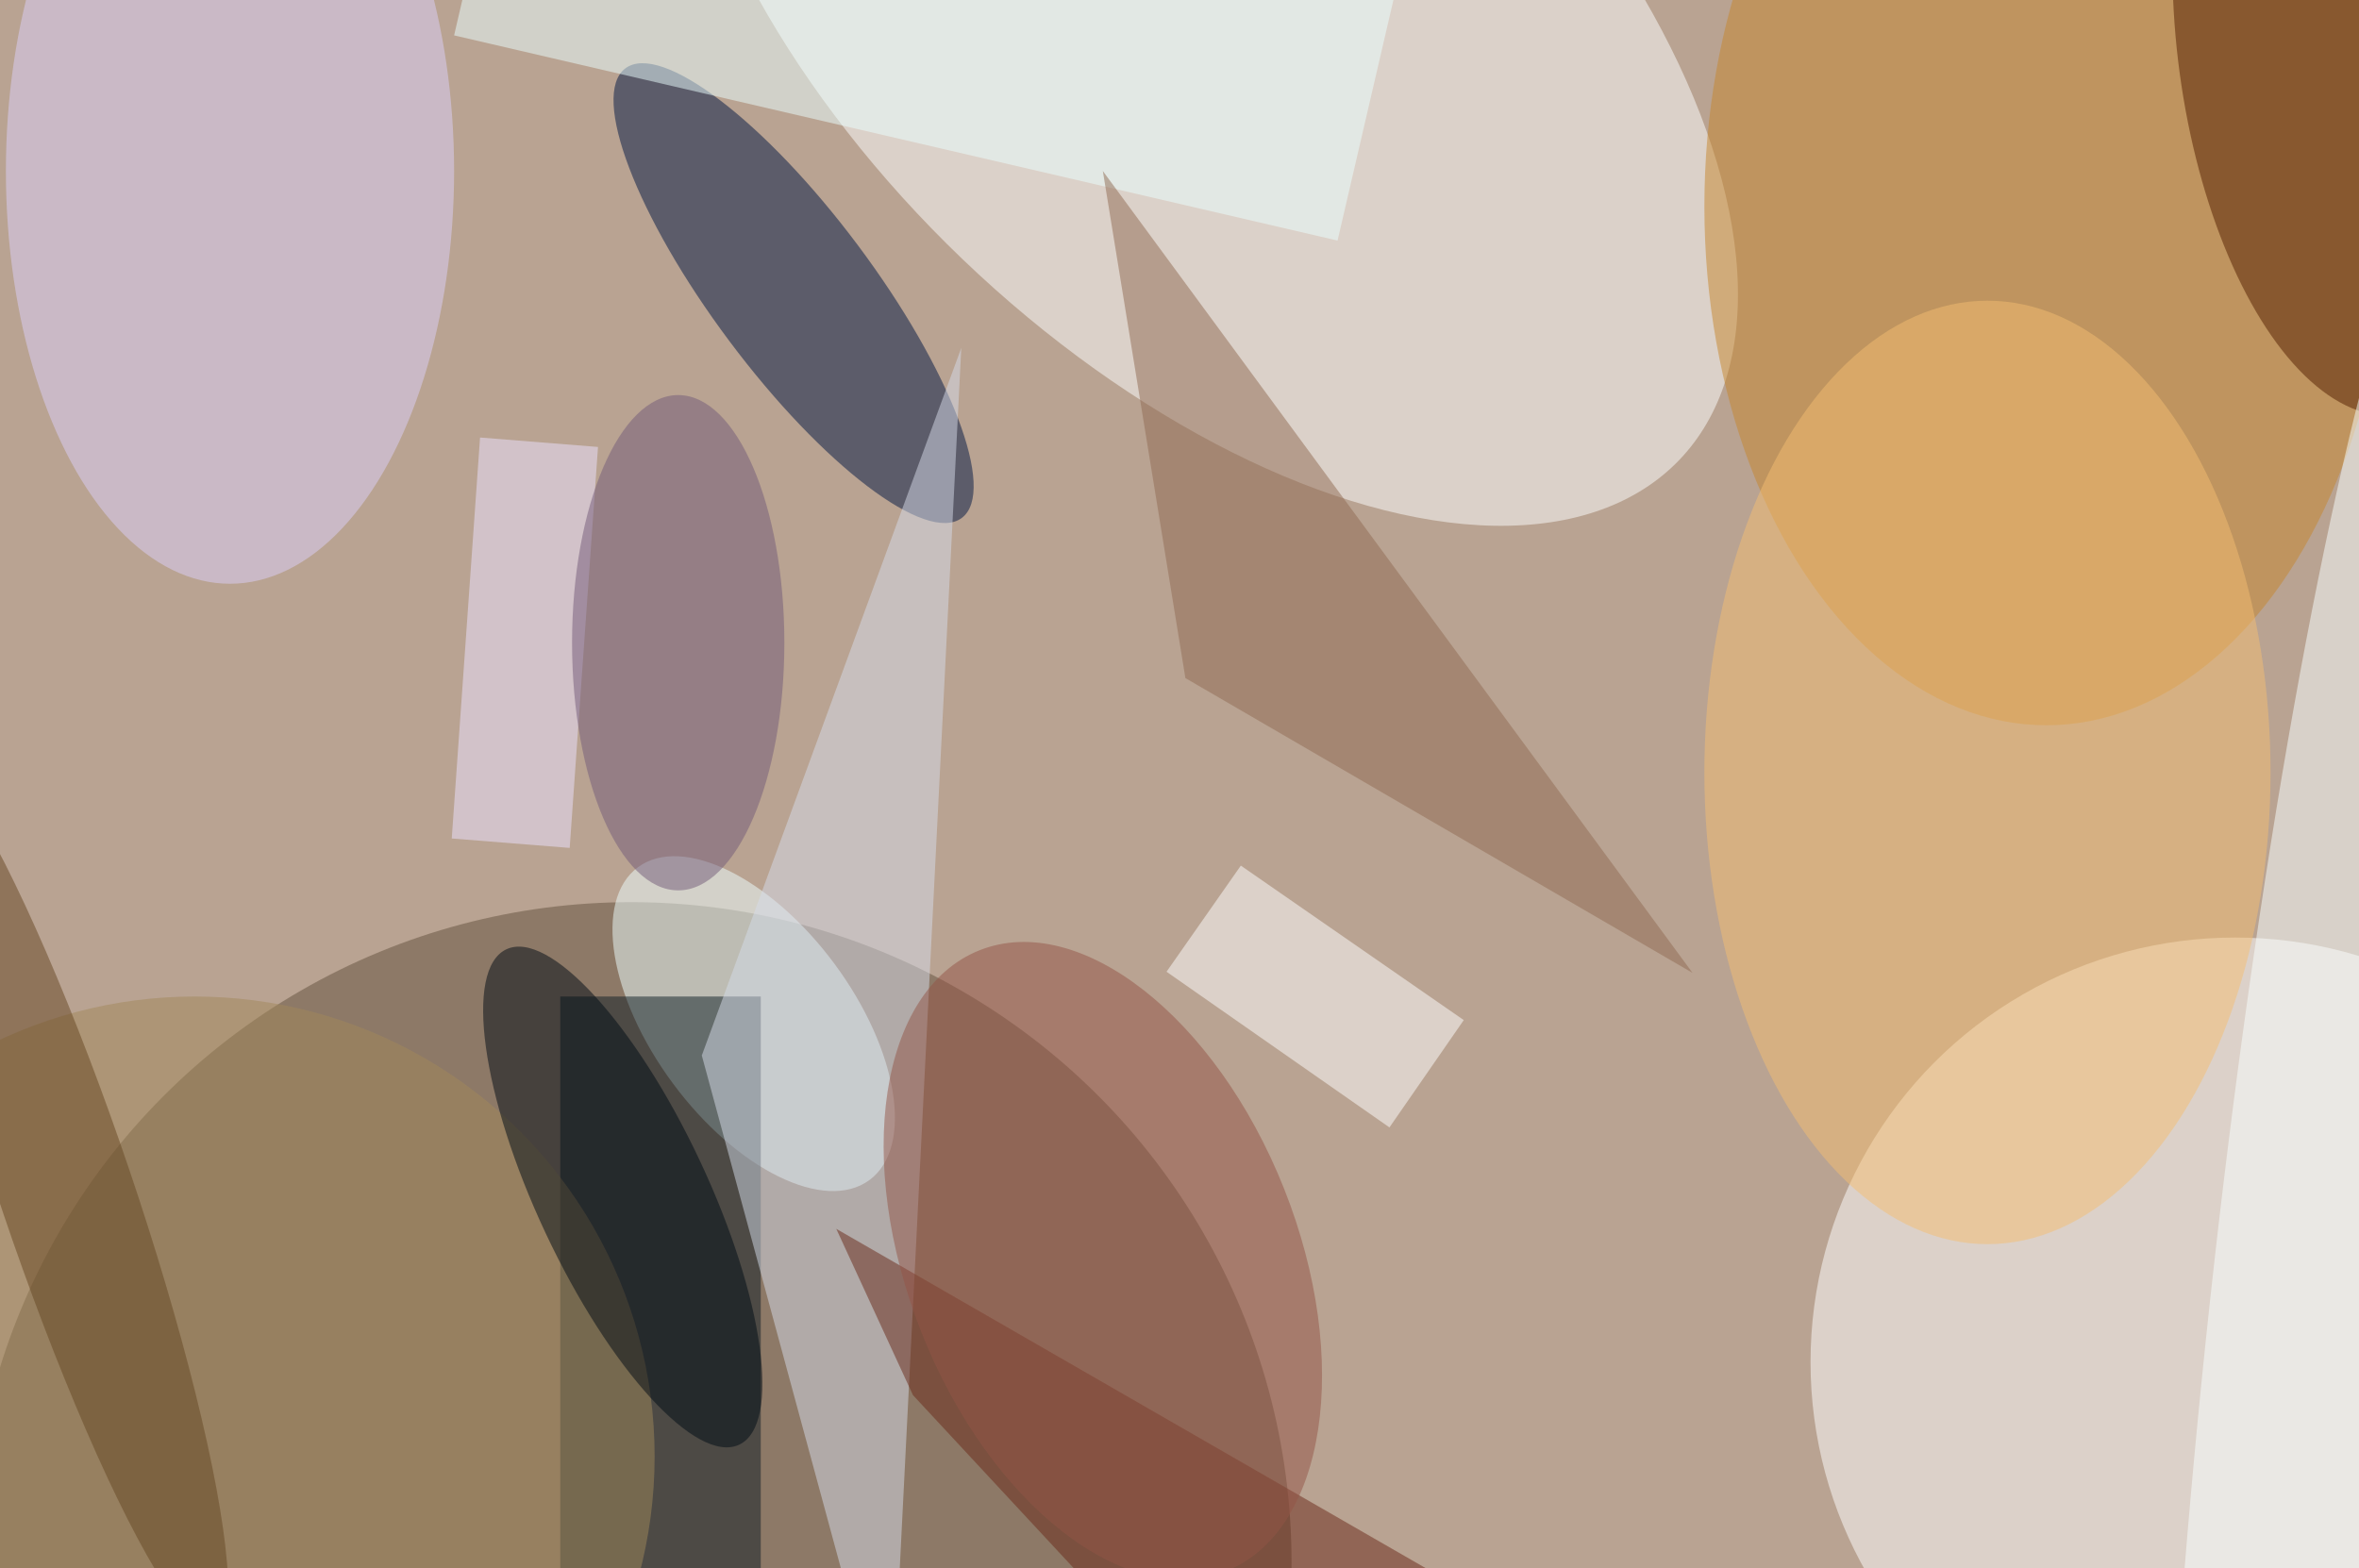 <svg xmlns="http://www.w3.org/2000/svg" viewBox="0 0 200 133"><filter id="b"><feGaussianBlur stdDeviation="12" /></filter><path fill="#b9a392" d="M0 0h200v133H0z"/><g filter="url(#b)" transform="translate(.5 .5)" fill-opacity=".5"><ellipse fill="#62503c" cx="53" cy="132" rx="56" ry="56"/><ellipse fill="#fff" cx="189" cy="115" rx="36" ry="36"/><ellipse fill="#feffff" rx="1" ry="1" transform="matrix(20.586 -21.487 40.18 38.496 101.7 0)"/><ellipse fill="#c6872d" cx="173" cy="17" rx="29" ry="44"/><ellipse fill="#001742" rx="1" ry="1" transform="rotate(-36.8 70 -88.2) scale(6.796 23.806)"/><ellipse fill="#efffff" rx="1" ry="1" transform="matrix(-6.848 5.072 -9.82 -13.257 63.4 86.3)"/><path fill="#0e1c24" d="M47 84h17v49H47z"/><ellipse fill="#ddd1fa" cx="19" cy="14" rx="19" ry="35"/><ellipse fill="#521e00" rx="1" ry="1" transform="matrix(-14.833 1.781 -3.82 -31.816 199 2.9)"/><ellipse fill="#f4be73" cx="168" cy="65" rx="24" ry="40"/><path fill="#fff" d="M123.6 86l-6.3 9.1-18.9-13.2 6.3-9z"/><ellipse fill="#f9ffff" rx="1" ry="1" transform="rotate(-173.8 102.5 50.2) scale(12.187 101.826)"/><path fill="#d6ddea" d="M59 89l22-60-6 119z"/><ellipse fill="#a2885b" cx="16" cy="123" rx="39" ry="39"/><path fill="#6b2918" d="M70.4 103.7l6.5 14.1 20.9 22.5 32-2.4z"/><ellipse fill="#000a15" rx="1" ry="1" transform="matrix(-9.869 -21.004 6.538 -3.072 52.3 101)"/><path fill="#ebffff" d="M118.1-2.5l-5.2 22.4L38 2.5l5.2-22.4z"/><path fill="#916a52" d="M100 57l43 25-50-68z"/><path fill="#ede2ff" d="M50.2 37.4l-2.4 34-10-.8 2.4-34z"/><ellipse fill="#735b79" cx="57" cy="54" rx="9" ry="21"/><ellipse fill="#945446" rx="1" ry="1" transform="matrix(10.448 26.323 -15.368 6.1 93 106.4)"/><ellipse fill="#664722" rx="1" ry="1" transform="rotate(71.3 -67.5 53.8) scale(39.476 5.655)"/></g></svg>